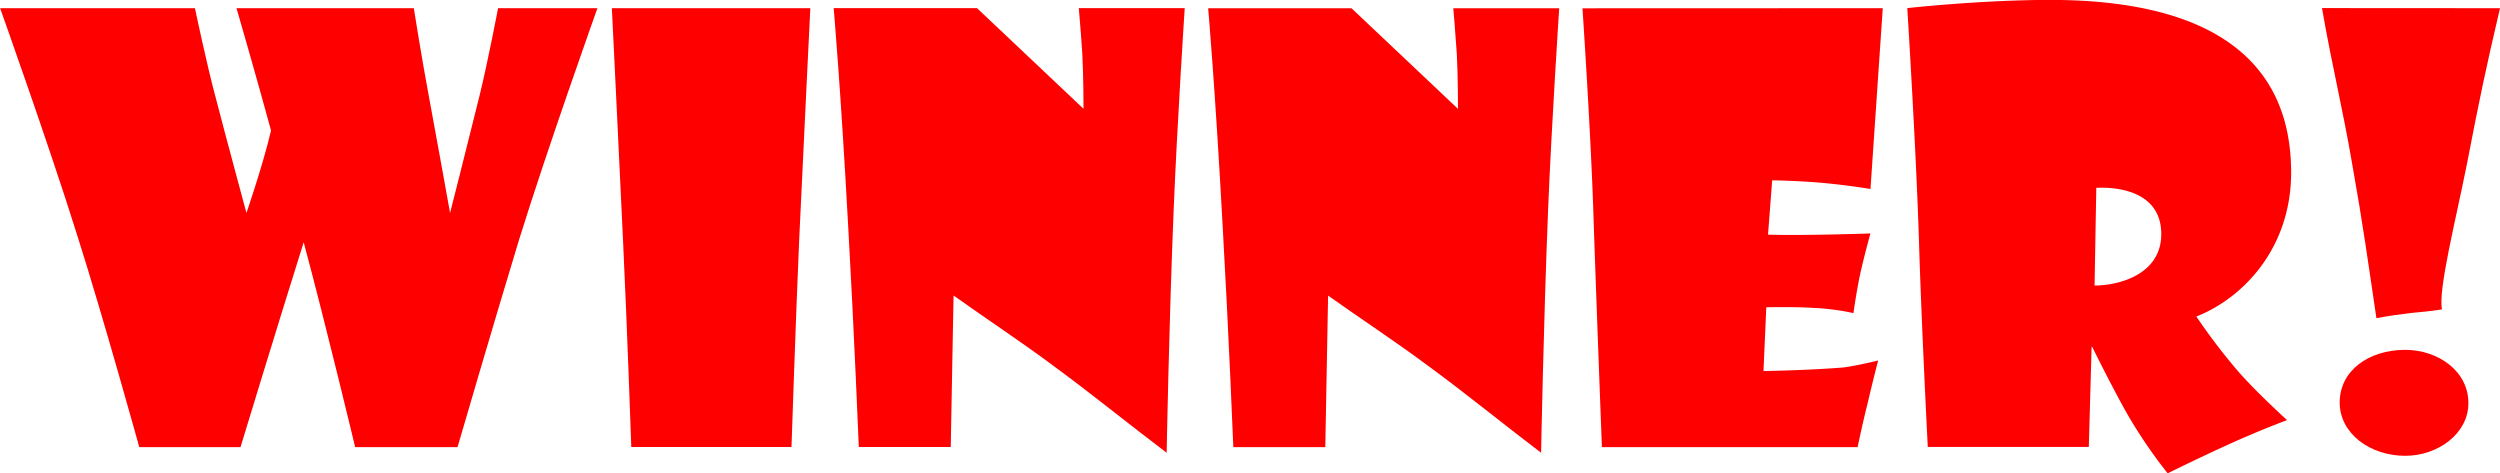 <svg id="Layer_1" data-name="Layer 1" xmlns="http://www.w3.org/2000/svg" viewBox="0 0 890.88 168.68"><defs><style>.cls-1{fill:red;}</style></defs><path class="cls-1" d="M275.85,430.58s-17.93,50.25-27.94,82.57C239.15,541.92,226,587,226,587H189.52s-10.21-42.75-18.34-73c-9,28.57-22.52,73-22.52,73H112.59s-12.93-46.71-22.31-76.11C80.48,479.58,63,430.58,63,430.58h69.43s4.17,20,7.51,32.32c3.34,12.92,10.84,40.65,10.84,40.65s5.84-16.88,8.76-29.39c-5.21-19.19-12.3-43.58-12.3-43.58h63.18s3.12,19.6,5.42,31.69c2.92,15.64,7.5,41.28,7.5,41.28s5.84-22.93,10.43-41.49c3.13-12.72,6.67-31.48,6.67-31.48Z" transform="translate(-62.96 -427.66)"/><path class="cls-1" d="M351.72,430.58s-2.5,50.87-4,83.19c-1.25,29-2.71,73.19-2.71,73.19H287.92s-1.46-42.54-2.92-73.19c-1.46-31.27-4-83.19-4-83.19Z" transform="translate(-62.96 -427.66)"/><path class="cls-1" d="M481.2,502.3C479.53,543,478.7,589,478.7,589,464.93,578.62,452,568,438,557.77c-11.47-8.55-23.56-16.48-35.24-24.81l-1,54H369s-1.67-41.29-3.75-78c-2.71-50.05-5.21-78.4-5.21-78.4h51.08l37.95,35.86s0-11.88-.42-19.39c-.41-6.67-1.25-16.47-1.25-16.47h37.74S482.45,471.65,481.2,502.3Z" transform="translate(-62.96 -427.66)"/><path class="cls-1" d="M614.63,502.3C613,543,612.13,589,612.13,589c-13.76-10.42-26.69-21.06-40.66-31.27C560,549.22,547.91,541.29,536.23,533l-1,54H502.46s-1.67-41.29-3.76-78c-2.71-50.05-5.21-78.4-5.21-78.4h51.08l37.95,35.86s0-11.88-.41-19.39c-.42-6.67-1.26-16.47-1.26-16.47h37.74S615.88,471.65,614.63,502.3Z" transform="translate(-62.96 -427.66)"/><path class="cls-1" d="M733.89,430.58,729.51,495s-7.51-1.26-16.27-2.09c-8.54-.83-18.76-1-18.76-1L693,511.27c12.09.42,36.49-.42,36.49-.42s-2.09,7.51-3.55,14c-1.45,6.68-2.5,14.39-2.5,14.39a83.3,83.3,0,0,0-14.8-1.88c-5.84-.41-16.26-.2-16.26-.2l-1,22.72s15.22-.21,28.15-1.25c4.17-.42,12.72-2.5,12.72-2.5s-1.67,6.26-3.75,15.22C726.8,578,724.92,587,724.92,587H633.8s-1.87-49-2.92-79.86c-.83-29.4-4-76.52-4-76.52Z" transform="translate(-62.96 -427.66)"/><path class="cls-1" d="M879.41,489.17c0,26.69-16.88,44.62-33.77,51.29a215,215,0,0,0,14.59,19.18c6.26,7.3,17.73,17.73,17.73,17.73s-9.6,3.54-21.06,8.75c-12.31,5.63-21.48,10.22-21.48,10.22a174.92,174.92,0,0,1-13.14-19c-5-8.34-13.76-26.07-13.76-26.07h-.21l-1,35.66H749.93s-2.29-44.41-3.13-73.19c-1-32.32-4.17-83.19-4.17-83.19s26.27-2.92,51.09-2.92C843.34,427.66,879.41,443.92,879.41,489.17Zm-46.28,21.89c0-14.39-14-16.89-23.15-16.47l-.62,34.82C817.7,529.41,833.13,525.66,833.13,511.06Z" transform="translate(-62.96 -427.66)"/><path class="cls-1" d="M953.84,430.58c-5,21.27-7.51,33.36-11.68,55-4,20.23-10.42,45.25-9,52.34-5.63.83-6.67.83-10.84,1.25-5,.63-7.93,1-12.52,1.88-3.12-21.06-4.79-33.36-8.54-54.42-3.76-21.9-7.09-34.41-10.85-56.09ZM942.58,571.32c0,10.84-10.84,18.77-22.52,18.77-12.51,0-23.35-7.93-23.35-19,0-11.26,10.22-18.76,23.35-18.76C931.74,552.35,942.58,559.85,942.58,571.32Z" transform="translate(-62.96 -427.66)"/></svg>